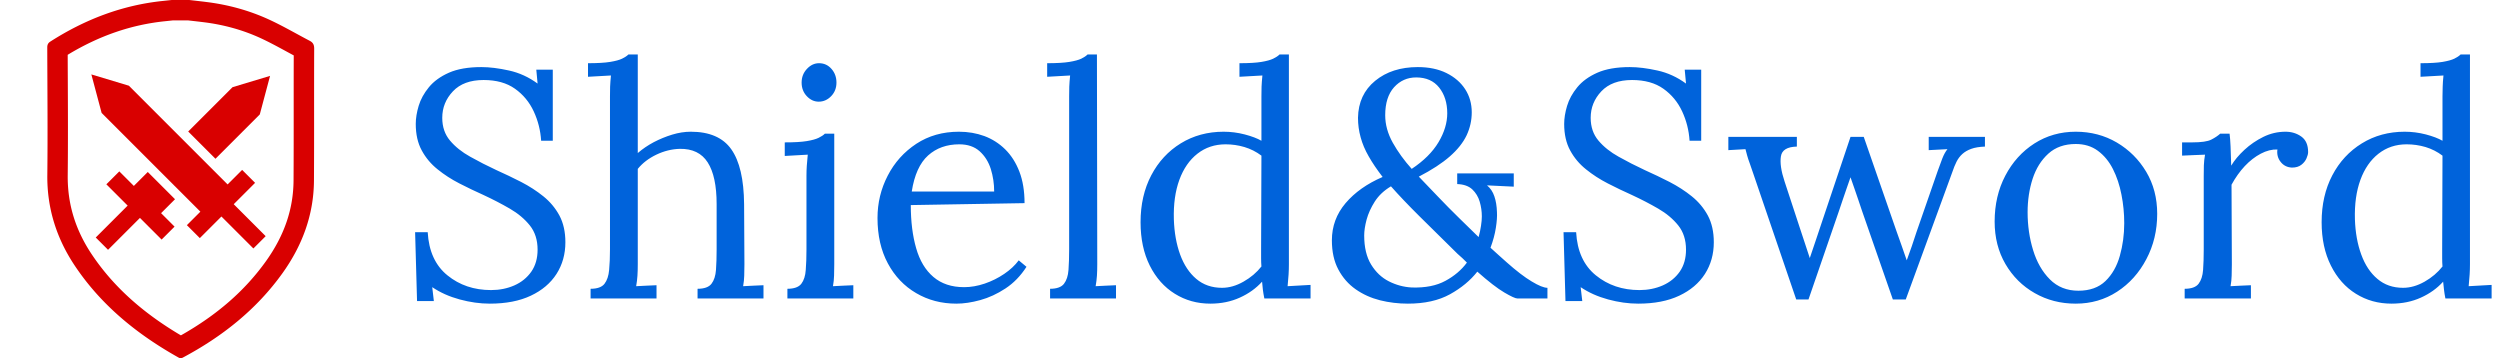 <svg xmlns="http://www.w3.org/2000/svg" version="1.1" xmlns:xlink="http://www.w3.org/1999/xlink" xmlns:svgjs="http://svgjs.dev/svgjs" width="1500" height="215" viewBox="0 0 1500 215"><g transform="matrix(1,0,0,1,-0.909,-0.064)"><svg viewBox="0 0 396 57" data-background-color="#ffffff" preserveAspectRatio="xMidYMid meet" height="215" width="1500" xmlns="http://www.w3.org/2000/svg" xmlns:xlink="http://www.w3.org/1999/xlink"><g id="tight-bounds" transform="matrix(1,0,0,1,0.24,0.017)"><svg viewBox="0 0 395.52 56.966" height="56.966" width="395.52"><g><svg viewBox="0 0 473.56 68.206" height="56.966" width="395.52"><g transform="matrix(1,0,0,1,78.04,10.376)"><svg viewBox="0 0 395.52 47.455" height="47.455" width="395.52"><g id="textblocktransform"><svg viewBox="0 0 395.52 47.455" height="47.455" width="395.52" id="textblock"><g><svg viewBox="0 0 395.52 47.455" height="47.455" width="395.52"><g transform="matrix(1,0,0,1,0,0)"><svg width="395.52" viewBox="2.9 -37.75 321.27 38.55" height="47.455" data-palette-color="#0063db"><path d="M24.2-24.4L22.4-24.4Q22.25-26.8 21.25-28.95 20.25-31.1 18.35-32.45 16.45-33.8 13.5-33.8L13.5-33.8Q10.4-33.8 8.75-32.05 7.1-30.3 7.1-27.95L7.1-27.95Q7.1-25.85 8.3-24.43 9.5-23 11.43-21.93 13.35-20.85 15.5-19.85L15.5-19.85Q17.4-19 19.3-18.03 21.2-17.05 22.75-15.8 24.3-14.55 25.23-12.83 26.15-11.1 26.15-8.7L26.15-8.7Q26.15-5.95 24.78-3.8 23.4-1.65 20.8-0.43 18.2 0.8 14.45 0.8L14.45 0.8Q12.2 0.8 9.8 0.15 7.4-0.5 5.55-1.75L5.55-1.75 5.8 0.4 3.2 0.4 2.9-10.25 4.85-10.25Q5.1-5.85 7.9-3.58 10.7-1.3 14.65-1.3L14.65-1.3Q16.6-1.3 18.25-2.02 19.9-2.75 20.88-4.15 21.85-5.55 21.85-7.55L21.85-7.55Q21.85-9.8 20.65-11.3 19.45-12.8 17.55-13.9 15.65-15 13.5-16L13.5-16Q11.6-16.85 9.75-17.8 7.9-18.75 6.38-19.98 4.85-21.2 3.93-22.9 3-24.6 3-27L3-27Q3-28.3 3.45-29.8 3.9-31.3 5.03-32.68 6.15-34.05 8.13-34.93 10.1-35.8 13.15-35.8L13.15-35.8Q15.05-35.8 17.43-35.27 19.8-34.75 21.85-33.25L21.85-33.25 21.65-35.4 24.2-35.4 24.2-24.4ZM46.6 0L46.6-1.5Q48.15-1.5 48.75-2.27 49.35-3.05 49.45-4.42 49.55-5.8 49.55-7.6L49.55-7.6 49.55-14.6Q49.55-18.9 48.17-21.05 46.8-23.2 43.85-23.15L43.85-23.15Q42-23.1 40.22-22.25 38.45-21.4 37.35-20.05L37.35-20.05 37.35-5.3Q37.35-4.3 37.3-3.53 37.25-2.75 37.1-1.9L37.1-1.9Q37.9-1.95 38.67-1.98 39.45-2 40.25-2.05L40.25-2.05 40.25 0 30.05 0 30.05-1.5Q31.6-1.5 32.2-2.27 32.8-3.05 32.92-4.42 33.05-5.8 33.05-7.6L33.05-7.6 33.05-31.25Q33.05-32.05 33.07-32.77 33.1-33.5 33.2-34.5L33.2-34.5Q32.3-34.45 31.42-34.4 30.55-34.35 29.65-34.3L29.65-34.3 29.65-36.4Q31.85-36.4 33.07-36.6 34.3-36.8 34.92-37.1 35.55-37.4 35.9-37.75L35.9-37.75 37.35-37.75 37.35-22.5Q38.45-23.45 39.82-24.18 41.2-24.9 42.67-25.35 44.15-25.8 45.55-25.8L45.55-25.8Q49.9-25.8 51.82-23.08 53.75-20.35 53.8-14.6L53.8-14.6 53.85-5.3Q53.85-4.3 53.82-3.53 53.8-2.75 53.65-1.9L53.65-1.9Q54.45-1.95 55.22-1.98 56-2 56.8-2.05L56.8-2.05 56.8 0 46.6 0ZM60.5 0L60.5-1.5Q62.05-1.5 62.65-2.27 63.25-3.05 63.34-4.42 63.45-5.8 63.45-7.6L63.45-7.6 63.45-19Q63.45-19.8 63.5-20.53 63.55-21.25 63.65-22.25L63.65-22.25Q62.75-22.2 61.87-22.15 61-22.1 60.09-22.05L60.09-22.05 60.09-24.15Q62.3-24.15 63.5-24.35 64.7-24.55 65.32-24.85 65.95-25.15 66.3-25.5L66.3-25.5 67.75-25.5 67.75-5.3Q67.75-4.3 67.72-3.53 67.7-2.75 67.55-1.9L67.55-1.9Q68.34-1.95 69.12-1.98 69.9-2 70.7-2.05L70.7-2.05 70.7 0 60.5 0ZM65.34-30.45L65.34-30.45Q64.3-30.45 63.5-31.3 62.7-32.15 62.7-33.4L62.7-33.4Q62.7-34.65 63.52-35.52 64.34-36.4 65.39-36.4L65.39-36.4Q66.55-36.4 67.32-35.52 68.09-34.65 68.09-33.4L68.09-33.4Q68.09-32.15 67.27-31.3 66.45-30.45 65.34-30.45ZM86.64 0.8L86.64 0.8Q83.19 0.8 80.42-0.83 77.64-2.45 76.04-5.43 74.44-8.4 74.44-12.45L74.44-12.45Q74.44-15.95 76.02-19 77.59-22.05 80.44-23.93 83.29-25.8 87.04-25.8L87.04-25.8Q89.14-25.8 90.97-25.13 92.79-24.45 94.19-23.08 95.59-21.7 96.39-19.63 97.19-17.55 97.19-14.75L97.19-14.75 79.59-14.45Q79.59-10.65 80.42-7.78 81.24-4.9 83.09-3.33 84.94-1.75 87.84-1.75L87.84-1.75Q89.39-1.75 91.02-2.3 92.64-2.85 94.04-3.8 95.44-4.75 96.29-5.9L96.29-5.9 97.49-4.9Q96.14-2.8 94.24-1.55 92.34-0.3 90.34 0.25 88.34 0.8 86.64 0.8ZM79.74-16.55L79.74-16.55 92.49-16.55Q92.49-18.35 91.97-20.03 91.44-21.7 90.24-22.78 89.04-23.85 87.09-23.85L87.09-23.85Q84.19-23.85 82.27-22.13 80.34-20.4 79.74-16.55ZM101.14 0L101.14-1.5Q102.69-1.5 103.29-2.27 103.89-3.05 103.99-4.42 104.09-5.8 104.09-7.6L104.09-7.6 104.09-31.25Q104.09-32.05 104.11-32.77 104.14-33.5 104.24-34.5L104.24-34.5Q103.34-34.45 102.47-34.4 101.59-34.35 100.69-34.3L100.69-34.3 100.69-36.4Q102.89-36.4 104.11-36.6 105.34-36.8 105.97-37.1 106.59-37.4 106.94-37.75L106.94-37.75 108.39-37.75 108.44-5.3Q108.44-4.3 108.39-3.53 108.34-2.75 108.19-1.9L108.19-1.9Q108.99-1.95 109.77-1.98 110.54-2 111.34-2.05L111.34-2.05 111.34 0 101.14 0ZM125.94 0.8L125.94 0.8Q122.89 0.8 120.44-0.73 117.99-2.25 116.56-5.1 115.14-7.95 115.14-11.8L115.14-11.8Q115.14-15.9 116.79-19.05 118.44-22.2 121.36-24 124.29-25.8 127.99-25.8L127.99-25.8Q129.64-25.8 131.26-25.38 132.89-24.95 133.84-24.4L133.84-24.4 133.84-31.25Q133.84-32.05 133.86-32.77 133.89-33.5 133.99-34.5L133.99-34.5Q133.09-34.45 132.21-34.4 131.34-34.35 130.44-34.3L130.44-34.3 130.44-36.4Q132.64-36.4 133.84-36.6 135.04-36.8 135.66-37.1 136.29-37.4 136.64-37.75L136.64-37.75 138.09-37.75 138.09-5.3Q138.09-4.5 138.04-3.7 137.99-2.9 137.89-1.9L137.89-1.9Q138.79-1.95 139.66-2 140.54-2.05 141.44-2.1L141.44-2.1 141.44 0 134.29 0Q134.14-0.75 134.06-1.38 133.99-2 133.94-2.6L133.94-2.6Q132.54-1.05 130.49-0.13 128.44 0.8 125.94 0.8ZM127.74-1.65L127.74-1.65Q129.39-1.65 131.06-2.6 132.74-3.55 133.84-4.95L133.84-4.95Q133.79-5.55 133.79-6.23 133.79-6.9 133.79-7.7L133.79-7.7 133.84-22.1Q132.64-23 131.21-23.43 129.79-23.85 128.29-23.85L128.29-23.85Q125.79-23.85 123.94-22.4 122.09-20.95 121.14-18.35 120.19-15.75 120.29-12.25L120.29-12.25Q120.39-9.2 121.26-6.8 122.14-4.4 123.76-3.03 125.39-1.65 127.74-1.65ZM156.49 0.8L156.49 0.8Q154.28 0.8 152.19 0.28 150.09-0.25 148.41-1.43 146.74-2.6 145.74-4.48 144.74-6.35 144.74-9L144.74-9Q144.74-12.25 146.86-14.75 148.99-17.25 152.59-18.8L152.59-18.8Q151.28-20.5 150.44-21.98 149.59-23.45 149.19-24.93 148.78-26.4 148.78-27.95L148.78-27.95Q148.84-31.55 151.44-33.68 154.03-35.8 158.03-35.8L158.03-35.8Q160.59-35.8 162.46-34.88 164.34-33.95 165.36-32.38 166.38-30.8 166.38-28.8L166.38-28.8Q166.38-26.95 165.59-25.25 164.78-23.55 162.99-21.98 161.19-20.4 158.19-18.85L158.19-18.85Q159.53-17.45 161.16-15.75 162.78-14.05 164.44-12.43 166.09-10.8 167.44-9.5L167.44-9.5Q167.69-10.4 167.81-11.23 167.94-12.05 167.94-12.7L167.94-12.7Q167.94-13.85 167.61-14.98 167.28-16.1 166.46-16.88 165.63-17.65 164.13-17.7L164.13-17.7 164.13-19.35 172.88-19.35 172.88-17.3 168.74-17.5Q169.53-16.85 169.88-15.8 170.24-14.75 170.28-13.35L170.28-13.35Q170.34-12.4 170.11-10.93 169.88-9.45 169.28-7.85L169.28-7.85Q169.84-7.35 170.46-6.78 171.09-6.2 171.78-5.6L171.78-5.6Q174.03-3.6 175.66-2.63 177.28-1.65 178.09-1.65L178.09-1.65 178.09 0 173.44 0Q172.99 0 171.41-0.93 169.84-1.85 167.24-4.15L167.24-4.15Q165.63-2.1 163.01-0.65 160.38 0.8 156.49 0.8ZM157.09-1.7L157.09-1.7Q160.24-1.6 162.31-2.73 164.38-3.85 165.63-5.55L165.63-5.55Q165.28-5.9 164.94-6.23 164.59-6.55 164.19-6.9L164.19-6.9Q160.84-10.2 158.26-12.75 155.69-15.3 153.88-17.35L153.88-17.35Q152.28-16.4 151.38-15 150.49-13.6 150.11-12.2 149.74-10.8 149.74-9.75L149.74-9.75Q149.74-7 150.81-5.25 151.88-3.5 153.56-2.65 155.24-1.8 157.09-1.7ZM157.09-20.05L157.09-20.05Q159.88-21.9 161.24-24.18 162.59-26.45 162.59-28.65L162.59-28.65Q162.59-31.05 161.34-32.63 160.09-34.2 157.78-34.2L157.78-34.2Q155.74-34.2 154.36-32.68 152.99-31.15 152.99-28.35L152.99-28.35Q152.99-26.2 154.16-24.1 155.34-22 157.09-20.05ZM201.88-24.4L200.08-24.4Q199.93-26.8 198.93-28.95 197.93-31.1 196.03-32.45 194.13-33.8 191.18-33.8L191.18-33.8Q188.08-33.8 186.43-32.05 184.78-30.3 184.78-27.95L184.78-27.95Q184.78-25.85 185.98-24.43 187.18-23 189.11-21.93 191.03-20.85 193.18-19.85L193.18-19.85Q195.08-19 196.98-18.03 198.88-17.05 200.43-15.8 201.98-14.55 202.91-12.83 203.83-11.1 203.83-8.7L203.83-8.7Q203.83-5.95 202.46-3.8 201.08-1.65 198.48-0.43 195.88 0.8 192.13 0.8L192.13 0.8Q189.88 0.8 187.48 0.15 185.08-0.5 183.23-1.75L183.23-1.75 183.48 0.4 180.88 0.4 180.58-10.25 182.53-10.25Q182.78-5.85 185.58-3.58 188.38-1.3 192.33-1.3L192.33-1.3Q194.28-1.3 195.93-2.02 197.58-2.75 198.56-4.15 199.53-5.55 199.53-7.55L199.53-7.55Q199.53-9.8 198.33-11.3 197.13-12.8 195.23-13.9 193.33-15 191.18-16L191.18-16Q189.28-16.85 187.43-17.8 185.58-18.75 184.06-19.98 182.53-21.2 181.61-22.9 180.68-24.6 180.68-27L180.68-27Q180.68-28.3 181.13-29.8 181.58-31.3 182.71-32.68 183.83-34.05 185.81-34.93 187.78-35.8 190.83-35.8L190.83-35.8Q192.73-35.8 195.11-35.27 197.48-34.75 199.53-33.25L199.53-33.25 199.33-35.4 201.88-35.4 201.88-24.4ZM218.48 0.15L216.58 0.15 210.03-19.05Q209.68-20.1 209.41-20.85 209.13-21.6 208.98-22.15 208.83-22.7 208.73-23.1L208.73-23.1 206.08-22.95 206.08-25 216.68-25 216.68-23.5Q214.43-23.45 214.21-21.98 213.98-20.5 214.78-18.1L214.78-18.1 217.08-11.1Q217.48-9.9 217.88-8.68 218.28-7.45 218.68-6.25L218.68-6.25Q219.13-7.6 219.6-8.97 220.08-10.35 220.53-11.75L220.53-11.75 224.98-25 227.03-25 232.08-10.45Q232.48-9.35 232.88-8.2 233.28-7.05 233.68-5.9L233.68-5.9Q234.08-7 234.46-8.08 234.83-9.15 235.18-10.25L235.18-10.25 238.48-19.75Q238.83-20.75 239.18-21.65 239.53-22.55 239.98-23.1L239.98-23.1 237.08-22.95 237.08-25 245.78-25 245.78-23.5Q244.48-23.45 243.66-23.15 242.83-22.85 242.28-22.35 241.73-21.85 241.38-21.15 241.03-20.45 240.73-19.55L240.73-19.55 233.53 0.15 231.53 0.15 226.78-13.5Q226.48-14.4 226.18-15.28 225.88-16.15 225.58-17.03 225.28-17.9 224.98-18.75L224.98-18.75Q224.68-17.9 224.38-17.03 224.08-16.15 223.78-15.28 223.48-14.4 223.18-13.5L223.18-13.5 218.48 0.15ZM259.83 0.8L259.83 0.8Q256.33 0.8 253.48-0.83 250.63-2.45 248.95-5.33 247.28-8.2 247.28-11.9L247.28-11.9Q247.28-15.85 248.93-19 250.58-22.15 253.43-23.98 256.28-25.8 259.83-25.8L259.83-25.8Q263.33-25.8 266.18-24.13 269.03-22.45 270.73-19.6 272.43-16.75 272.43-13.1L272.43-13.1Q272.43-9.25 270.75-6.08 269.08-2.9 266.23-1.05 263.38 0.8 259.83 0.8ZM260.23-1.2L260.23-1.2Q262.88-1.2 264.43-2.7 265.98-4.2 266.65-6.6 267.33-9 267.33-11.65L267.33-11.65Q267.33-13.9 266.9-16.07 266.48-18.25 265.58-20.03 264.68-21.8 263.25-22.85 261.83-23.9 259.83-23.9L259.83-23.9Q257.23-23.9 255.58-22.4 253.93-20.9 253.15-18.5 252.38-16.1 252.38-13.35L252.38-13.35Q252.38-10.25 253.23-7.48 254.08-4.7 255.83-2.95 257.58-1.2 260.23-1.2ZM276.68 0L276.68-1.5Q278.23-1.5 278.83-2.27 279.43-3.05 279.53-4.42 279.63-5.8 279.63-7.6L279.63-7.6 279.63-19Q279.63-19.8 279.65-20.6 279.68-21.4 279.83-22.25L279.83-22.25Q278.93-22.2 278.05-22.18 277.18-22.15 276.28-22.1L276.28-22.1 276.28-24.15 277.83-24.15Q279.98-24.15 280.8-24.58 281.63-25 282.18-25.5L282.18-25.5 283.63-25.5Q283.73-24.7 283.78-23.53 283.83-22.35 283.88-20.55L283.88-20.55Q284.63-21.8 285.93-23 287.23-24.2 288.85-25 290.48-25.8 292.28-25.8L292.28-25.8Q293.68-25.8 294.73-25.05 295.78-24.3 295.78-22.65L295.78-22.65Q295.78-22.25 295.53-21.68 295.28-21.1 294.73-20.68 294.18-20.25 293.28-20.25L293.28-20.25Q292.18-20.3 291.53-21.13 290.88-21.95 291.03-23.05L291.03-23.05Q289.78-23.1 288.45-22.4 287.13-21.7 285.98-20.48 284.83-19.25 283.93-17.6L283.93-17.6 283.98-5.3Q283.98-4.3 283.95-3.53 283.93-2.75 283.78-1.9L283.78-1.9Q284.58-1.95 285.35-1.98 286.13-2 286.93-2.05L286.93-2.05 286.93 0 276.68 0ZM308.67 0.8L308.67 0.8Q305.62 0.8 303.17-0.73 300.72-2.25 299.3-5.1 297.87-7.95 297.87-11.8L297.87-11.8Q297.87-15.9 299.52-19.05 301.17-22.2 304.1-24 307.02-25.8 310.72-25.8L310.72-25.8Q312.37-25.8 314-25.38 315.62-24.95 316.57-24.4L316.57-24.4 316.57-31.25Q316.57-32.05 316.6-32.77 316.62-33.5 316.72-34.5L316.72-34.5Q315.82-34.45 314.95-34.4 314.07-34.35 313.17-34.3L313.17-34.3 313.17-36.4Q315.37-36.4 316.57-36.6 317.77-36.8 318.4-37.1 319.02-37.4 319.37-37.75L319.37-37.75 320.82-37.75 320.82-5.3Q320.82-4.5 320.77-3.7 320.72-2.9 320.62-1.9L320.62-1.9Q321.52-1.95 322.4-2 323.27-2.05 324.17-2.1L324.17-2.1 324.17 0 317.02 0Q316.87-0.75 316.8-1.38 316.72-2 316.67-2.6L316.67-2.6Q315.27-1.05 313.22-0.13 311.17 0.8 308.67 0.8ZM310.47-1.65L310.47-1.65Q312.12-1.65 313.8-2.6 315.47-3.55 316.57-4.95L316.57-4.95Q316.52-5.55 316.52-6.23 316.52-6.9 316.52-7.7L316.52-7.7 316.57-22.1Q315.37-23 313.95-23.43 312.52-23.85 311.02-23.85L311.02-23.85Q308.52-23.85 306.67-22.4 304.82-20.95 303.87-18.35 302.92-15.75 303.02-12.25L303.02-12.25Q303.12-9.2 304-6.8 304.87-4.4 306.5-3.03 308.12-1.65 310.47-1.65Z" opacity="1" transform="matrix(1,0,0,1,0,0)" fill="#0063db" class="wordmark-text-0" data-fill-palette-color="primary" id="text-0"></path></svg></g></svg></g></svg></g></svg></g><g><svg viewBox="0 0 66.837 68.206" height="68.206" width="66.837"><g><svg xmlns="http://www.w3.org/2000/svg" xmlns:xlink="http://www.w3.org/1999/xlink" version="1.1" x="8" y="0" viewBox="17.298 7.411 65.409 87.757" enable-background="new 0 0 100 100" xml:space="preserve" height="68.206" width="50.837" class="icon-icon-0" data-fill-palette-color="accent" id="icon-0"><path d="M51.813 12.411L52.846 12.529C53.833 12.641 54.824 12.753 55.809 12.879 60.684 13.497 65.29 14.79 69.503 16.723 71.667 17.717 73.777 18.864 76.012 20.079 76.575 20.384 77.135 20.689 77.698 20.992 77.682 25.389 77.684 29.825 77.684 34.13 77.686 39.863 77.688 45.791 77.651 51.615 77.61 58.629 75.403 65.097 70.903 71.396 65.749 78.615 58.915 84.582 50.046 89.593 40.546 83.989 33.4 77.499 28.245 69.806 24.173 63.732 22.232 57.361 22.312 50.327 22.4 42.458 22.364 34.476 22.329 26.757 22.32 24.784 22.311 22.811 22.304 20.839 30.033 16.162 37.865 13.465 46.188 12.61 46.665 12.561 47.142 12.51 47.619 12.458L48.066 12.41zM52.1 7.411H47.798C47.092 7.486 46.383 7.564 45.676 7.637 35.648 8.668 26.516 12.178 18.065 17.589 17.482 17.963 17.296 18.382 17.298 19.054 17.328 29.46 17.429 39.867 17.313 50.272 17.22 58.467 19.577 65.855 24.092 72.591 30.603 82.307 39.442 89.424 49.554 95.076A0.9 0.9 0 0 0 49.98 95.168C50.16 95.168 50.345 95.13 50.477 95.061 60.143 89.915 68.562 83.278 74.975 74.301 79.811 67.532 82.604 60.024 82.653 51.645 82.719 40.866 82.66 30.086 82.707 19.308 82.711 18.367 82.401 17.825 81.627 17.418 78.284 15.667 75.017 13.751 71.593 12.18 66.785 9.974 61.703 8.587 56.443 7.92 54.994 7.735 53.546 7.579 52.1 7.411" fill="#d90000" data-fill-palette-color="accent"></path><path d="M48.491 62.945L45.318 66.119 31.777 52.579 34.951 49.406z" fill="#d90000" data-fill-palette-color="accent"></path><rect x="28.258" y="59.134" transform="matrix(0.707 -0.707 0.707 0.707 -32.608 43.785)" width="16.609" height="4.259" fill="#d90000" data-fill-palette-color="accent"></rect><g fill="#d90000" data-fill-palette-color="accent"><g fill="#d90000" data-fill-palette-color="accent"><polygon points="58.51,46.317 69.379,35.45 71.896,26.006 62.703,28.773 51.834,39.642   " fill="#d90000" data-fill-palette-color="accent"></polygon></g><g fill="#d90000" data-fill-palette-color="accent"><rect x="40.956" y="49.962" transform="matrix(-0.707 0.707 -0.707 -0.707 112.881 62.599)" width="5.035" height="9.442" fill="#d90000" data-fill-palette-color="accent"></rect></g></g><path d="M51.509 62.585L54.682 65.759 68.223 52.219 65.048 49.046z" fill="#d90000" data-fill-palette-color="accent"></path><rect x="55.134" y="58.776" transform="matrix(-0.707 -0.707 0.707 -0.707 65.229 148.831)" width="16.609" height="4.261" fill="#d90000" data-fill-palette-color="accent"></rect><g fill="#d90000" data-fill-palette-color="accent"><polygon points="58.089,49.205 37.297,28.413 28.103,25.646 30.621,35.088 51.413,55.881 54.971,59.439 61.648,52.766  " fill="#d90000" data-fill-palette-color="accent"></polygon></g></svg></g></svg></g></svg></g><defs></defs></svg><rect width="395.52" height="56.966" fill="none" stroke="none" visibility="hidden"></rect></g></svg></g></svg>